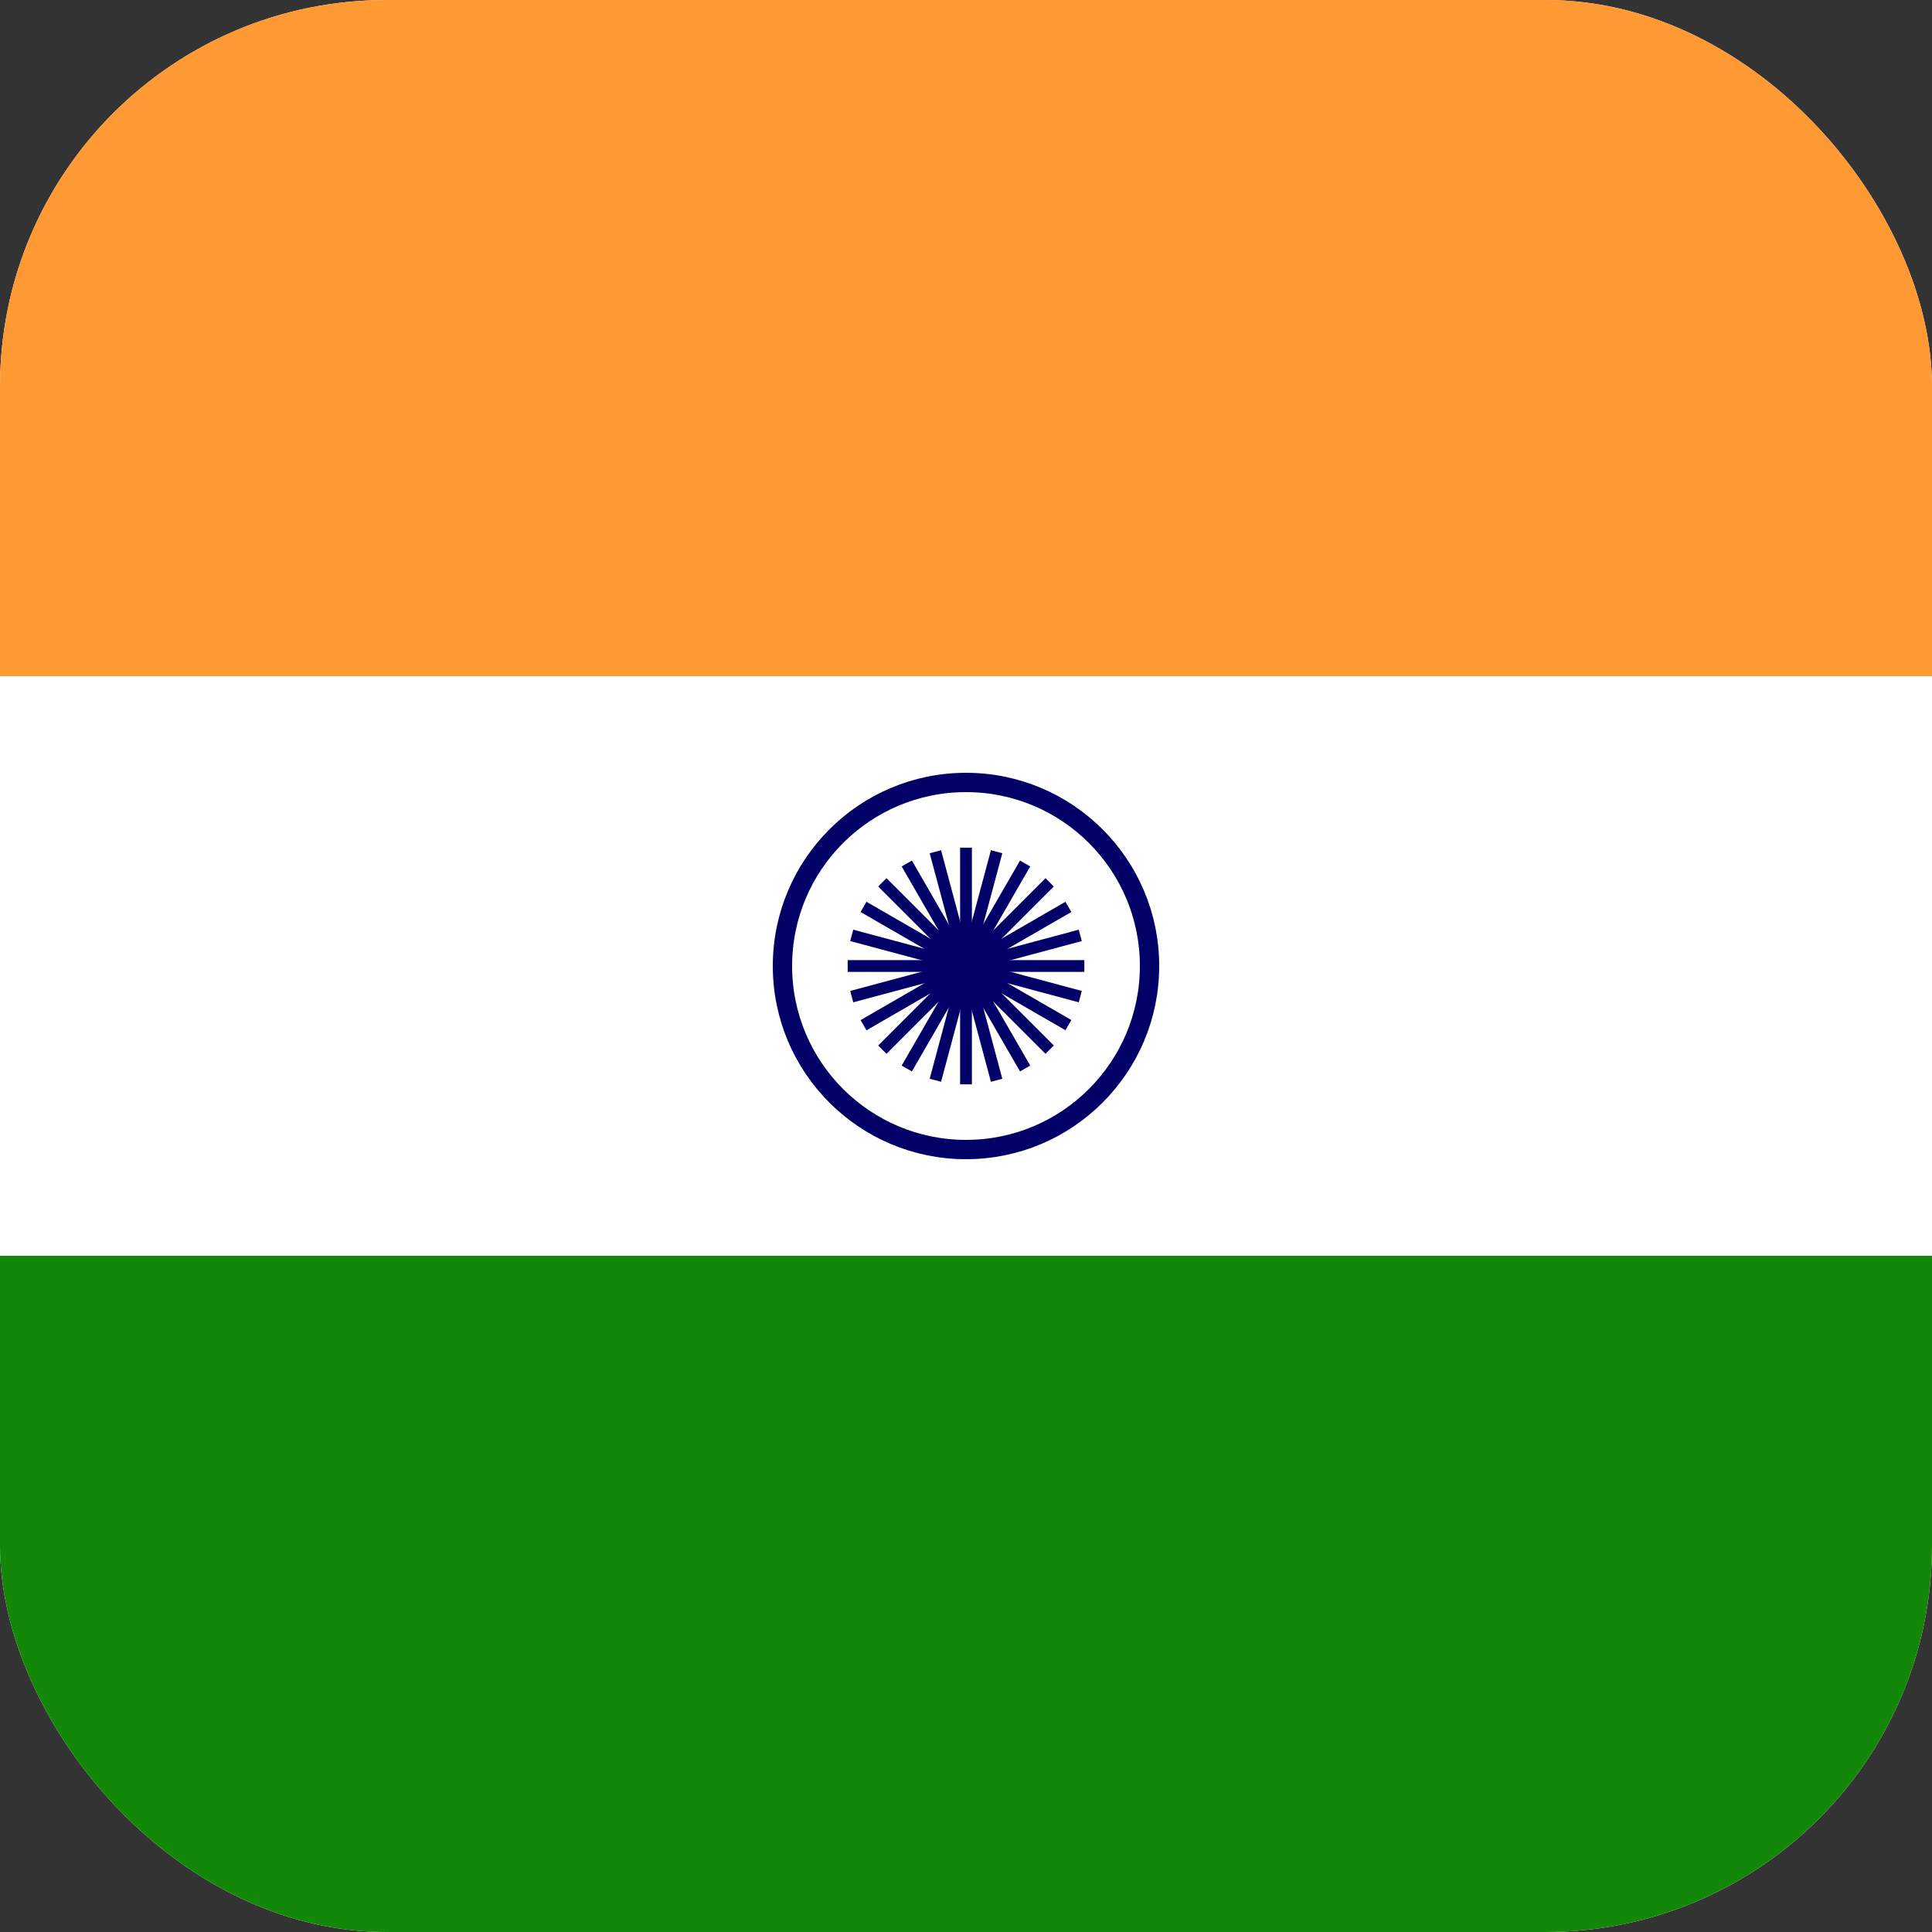 <svg width="20" height="20" viewBox="0 0 20 20" fill="none" xmlns="http://www.w3.org/2000/svg">
<rect x="0" y="0" width="20" height="20" fill="#333333" stroke="none"/>
<g clip-path="url(#clip0_4526_3868)">
<rect width="20" height="20" rx="4" fill="white"/>
<rect width="20" height="7" fill="#FF9933"/>
<rect y="13" width="20" height="7" fill="#138808"/>
<circle cx="10" cy="10" r="1.9" stroke="#000066" stroke-width="0.2"/>
<path d="M10 8.775L10 11.225" stroke="#000066" stroke-width="0.122"/>
<path d="M9.387 8.939L10.612 11.061" stroke="#000066" stroke-width="0.122"/>
<path d="M8.939 9.388L11.06 10.612" stroke="#000066" stroke-width="0.122"/>
<path d="M8.775 10L11.225 10" stroke="#000066" stroke-width="0.122"/>
<path d="M8.939 10.613L11.06 9.388" stroke="#000066" stroke-width="0.122"/>
<path d="M9.387 11.061L10.612 8.939" stroke="#000066" stroke-width="0.122"/>
<path d="M10.317 8.817L9.683 11.183" stroke="#000066" stroke-width="0.122"/>
<path d="M9.683 8.817L10.317 11.183" stroke="#000066" stroke-width="0.122"/>
<path d="M9.134 9.134L10.866 10.866" stroke="#000066" stroke-width="0.122"/>
<path d="M8.817 9.683L11.183 10.317" stroke="#000066" stroke-width="0.122"/>
<path d="M8.817 10.317L11.183 9.683" stroke="#000066" stroke-width="0.122"/>
<path d="M9.134 10.866L10.866 9.134" stroke="#000066" stroke-width="0.122"/>
</g>
<defs>
<clipPath id="clip0_4526_3868">
<rect width="20" height="20" rx="4" fill="white"/>
</clipPath>
</defs>
</svg>
